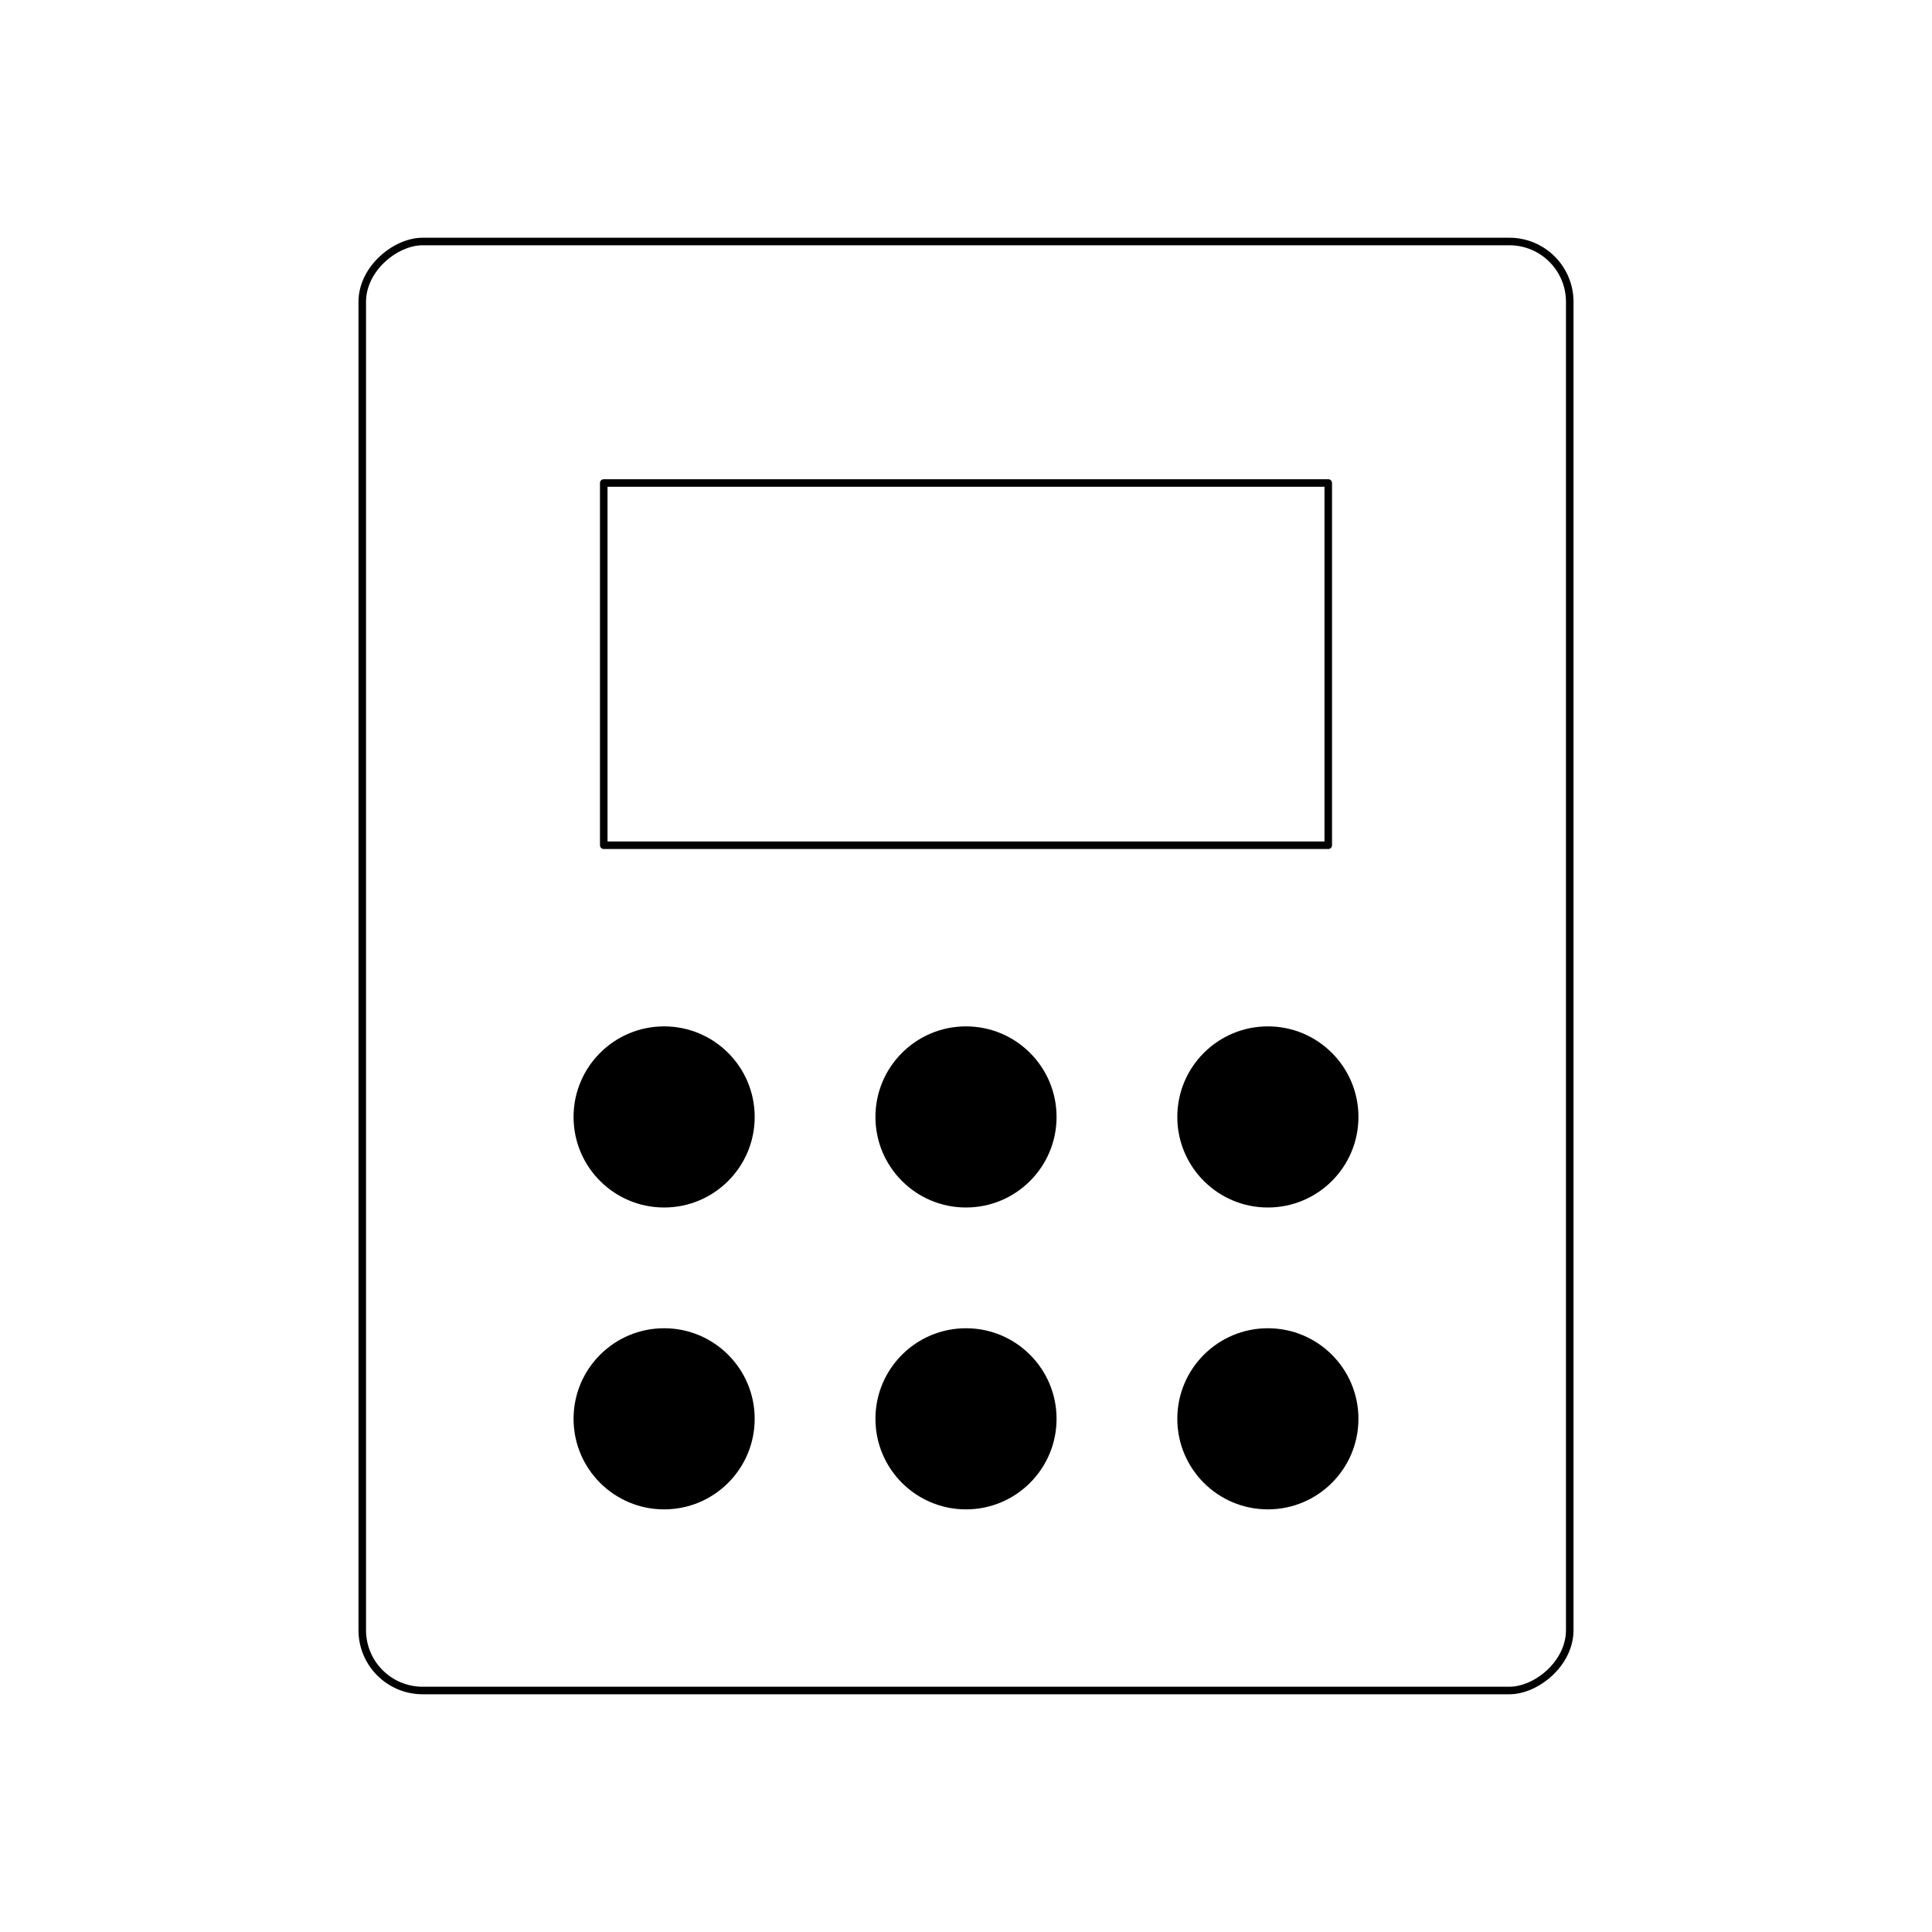 <svg xmlns="http://www.w3.org/2000/svg" viewBox="0 0 256 256"><rect width="256" height="256" fill="none"/><rect x="80" y="64" width="96" height="48" fill="none" stroke="currentColor" strokeLinecap="round" stroke-linejoin="round" strokeWidth="16"/><rect x="32" y="48" width="192" height="160" rx="8" transform="translate(256) rotate(90)" fill="none" stroke="currentColor" strokeLinecap="round" stroke-linejoin="round" strokeWidth="16"/><circle cx="88" cy="148" r="12"/><circle cx="128" cy="148" r="12"/><circle cx="168" cy="148" r="12"/><circle cx="88" cy="188" r="12"/><circle cx="128" cy="188" r="12"/><circle cx="168" cy="188" r="12"/></svg>